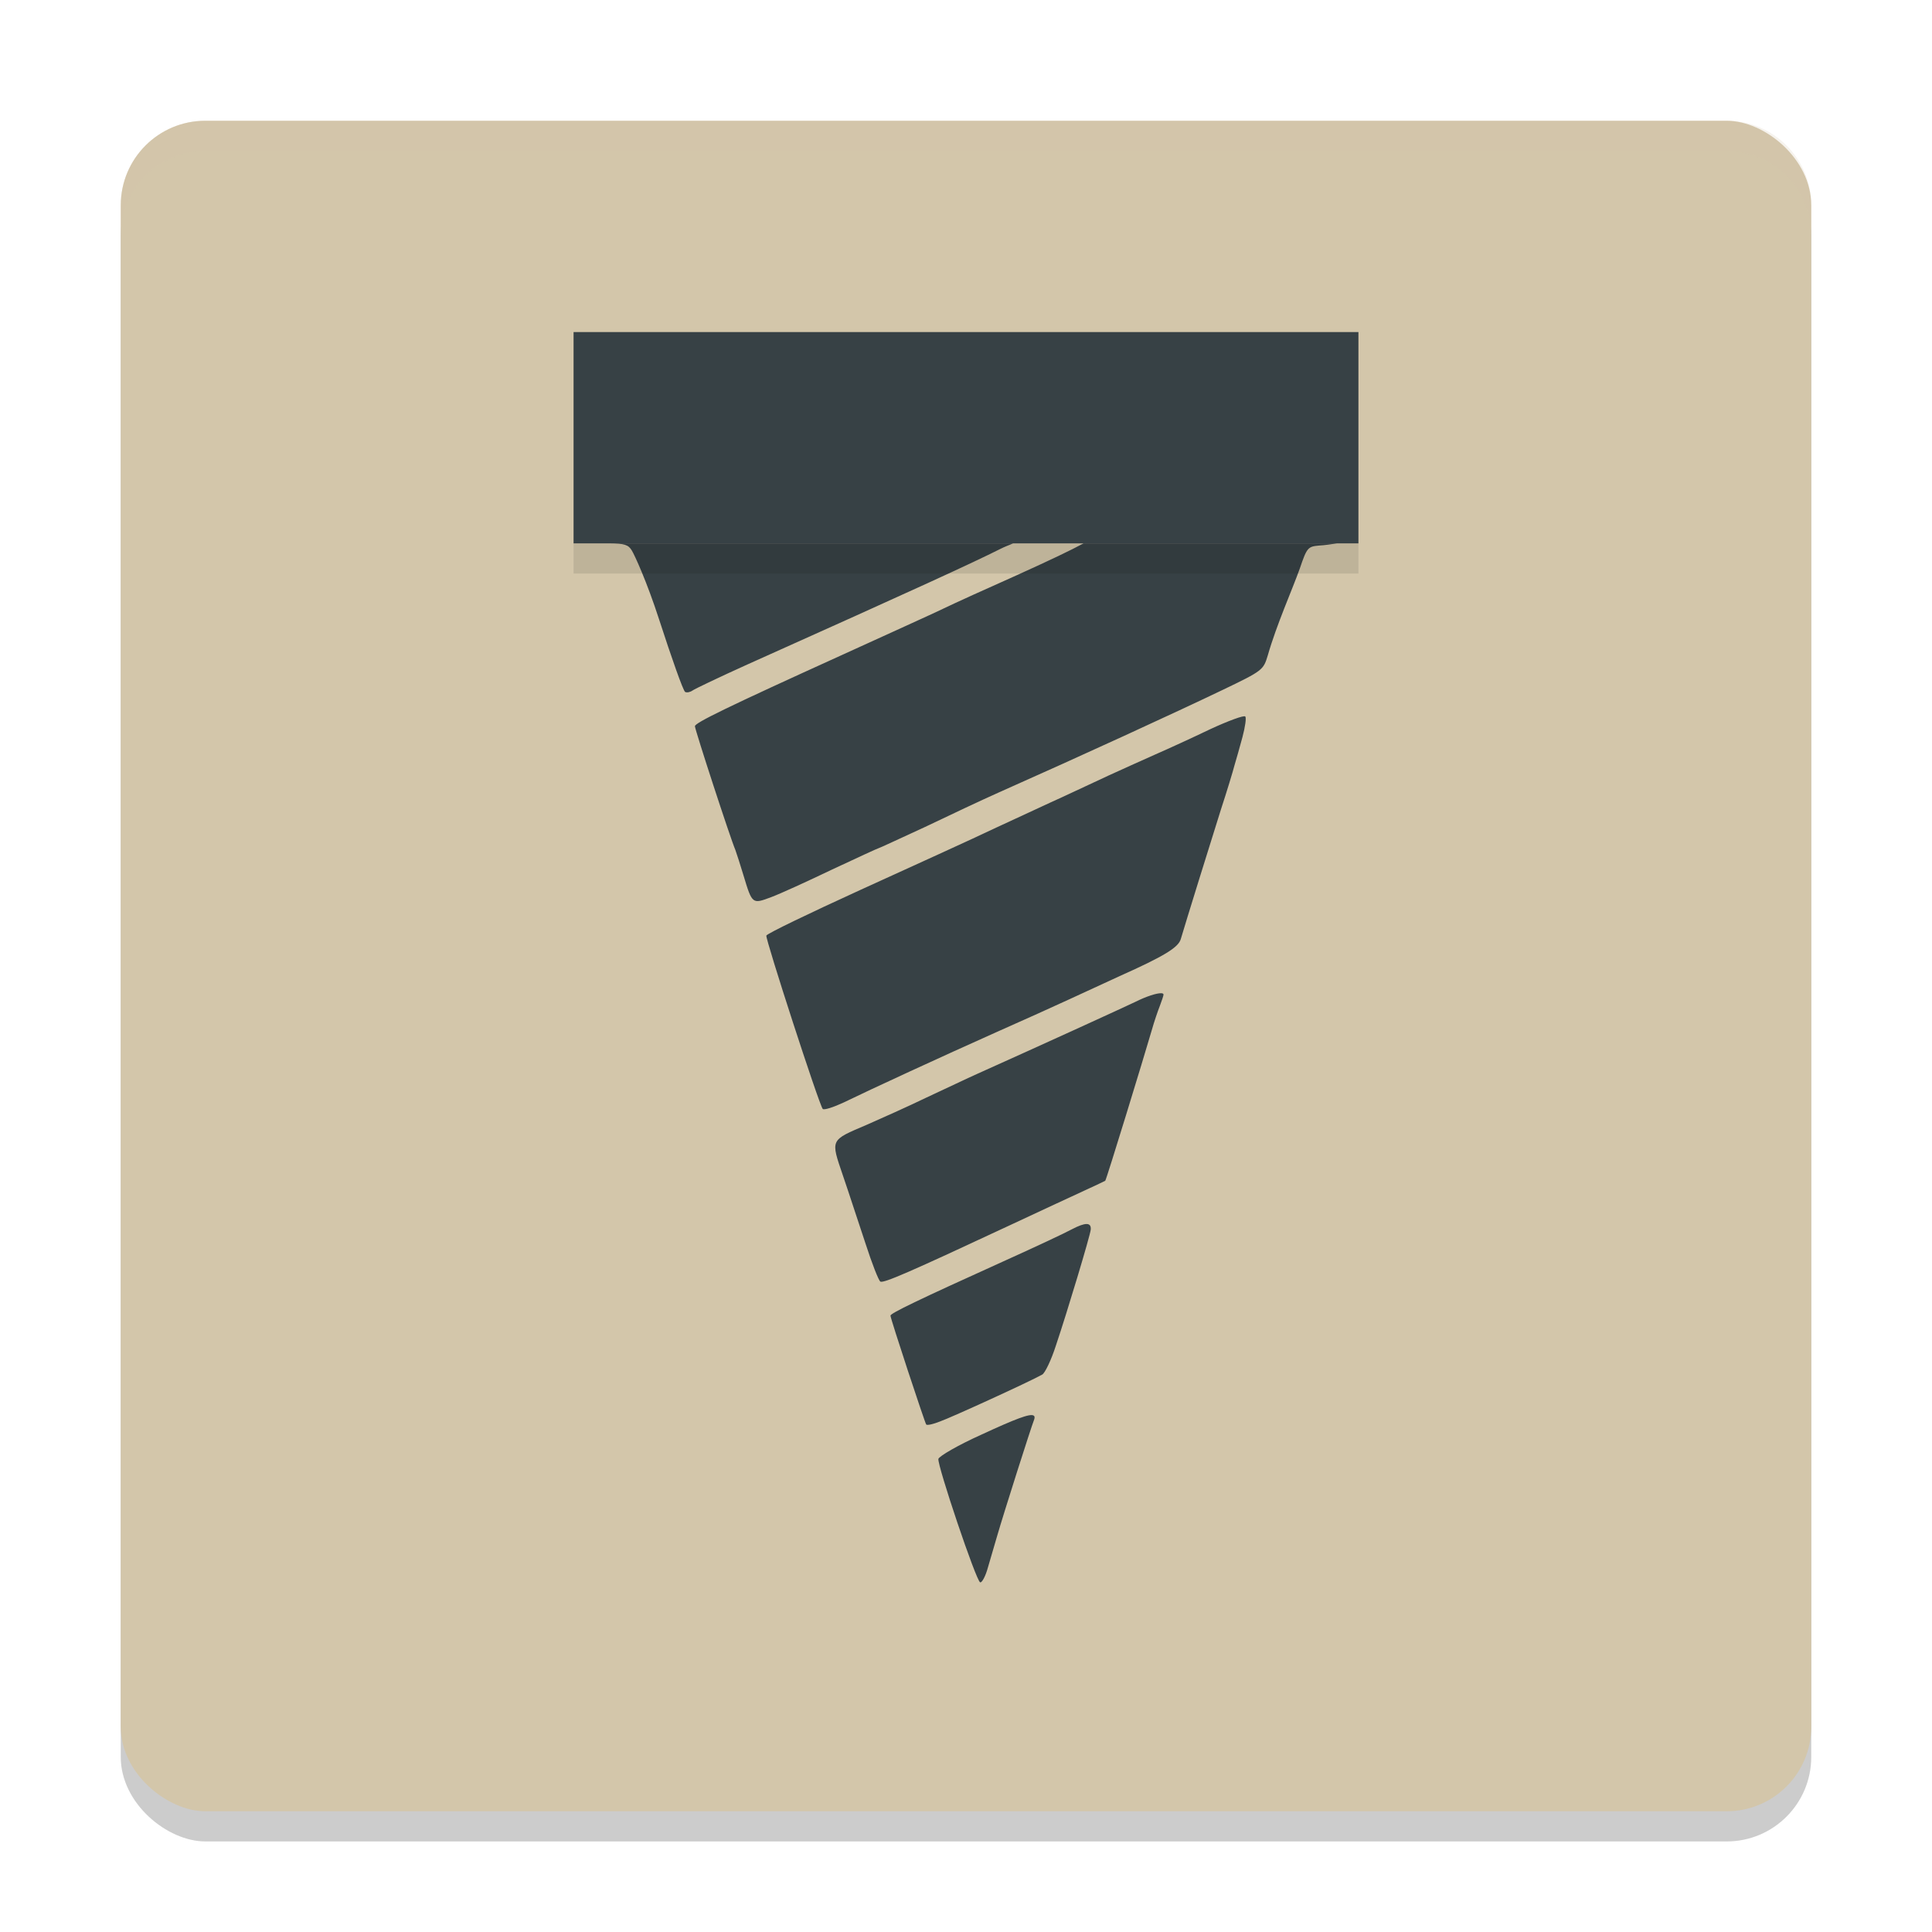 <svg xmlns="http://www.w3.org/2000/svg" width="64" height="64" version="1">
 <rect style="opacity:0.2" width="56" height="56" x="-61" y="-60" rx="2.8" ry="2.8" transform="matrix(0,-1,-1,0,0,0)"/>
 <rect style="fill:#d3c6aa" width="56" height="56" x="-60" y="-60" rx="2.8" ry="2.8" transform="matrix(0,-1,-1,0,0,0)"/>
 <path style="fill:#374145" d="m 20.201,18 c 0.47,0.005 0.615,0.04 0.73,0.238 0.089,0.145 0.492,1.015 0.905,2.289 0.413,1.273 0.792,2.348 0.859,2.393 0.056,0.034 0.168,0.009 0.246,-0.046 0.078,-0.056 0.894,-0.445 1.81,-0.859 5.73,-2.569 7.449,-3.362 8.364,-3.82 0.201,-0.103 0.297,-0.127 0.443,-0.194 z m 15.693,0 c -0.431,0.232 -1.068,0.537 -2.207,1.053 -0.983,0.436 -2.09,0.94 -2.458,1.118 -0.369,0.179 -1.854,0.848 -3.295,1.507 -3.865,1.754 -4.914,2.267 -4.914,2.379 0,0.112 1.172,3.708 1.34,4.099 0.045,0.123 0.167,0.504 0.268,0.839 0.29,0.961 0.291,0.959 0.916,0.725 0.302,-0.112 1.205,-0.525 2.021,-0.916 0.815,-0.38 1.509,-0.703 1.531,-0.703 0.022,0 0.713,-0.323 1.539,-0.703 0.815,-0.391 1.911,-0.906 2.436,-1.14 2.815,-1.251 5.829,-2.636 7.438,-3.407 1.329,-0.637 1.342,-0.66 1.488,-1.14 0.29,-1.016 0.815,-2.187 1.061,-2.879 0.235,-0.693 0.269,-0.727 0.637,-0.76 0.197,-0.01 0.436,-0.048 0.588,-0.071 z m 5.354,5.734 c -0.045,-0.045 -0.559,0.145 -1.14,0.413 -0.581,0.279 -1.407,0.658 -1.843,0.848 -0.424,0.19 -1.128,0.504 -1.564,0.705 -0.424,0.201 -1.105,0.513 -1.507,0.703 -0.402,0.179 -1.375,0.638 -2.179,1.006 -0.793,0.38 -2.836,1.305 -4.523,2.075 -1.687,0.771 -3.084,1.442 -3.106,1.509 -0.034,0.112 1.745,5.597 1.868,5.742 0.045,0.045 0.357,-0.057 0.692,-0.213 0.894,-0.436 3.294,-1.542 5.07,-2.335 0.86,-0.38 1.946,-0.871 2.404,-1.083 0.458,-0.212 1.215,-0.559 1.673,-0.771 1.474,-0.659 1.945,-0.948 2.023,-1.228 0.168,-0.57 0.994,-3.229 1.329,-4.29 0.201,-0.614 0.401,-1.273 0.446,-1.452 0.056,-0.19 0.179,-0.614 0.268,-0.949 0.089,-0.335 0.135,-0.647 0.09,-0.681 z m -2.778,9.168 c -0.147,-0.007 -0.49,0.1 -0.875,0.293 -0.469,0.223 -3.036,1.396 -5.225,2.379 -0.302,0.134 -1.051,0.492 -1.676,0.782 -0.625,0.302 -1.519,0.701 -1.977,0.902 -1.229,0.525 -1.206,0.47 -0.793,1.687 0.201,0.581 0.523,1.586 0.746,2.245 0.212,0.659 0.436,1.23 0.492,1.263 0.101,0.067 0.993,-0.324 4.244,-1.843 1.072,-0.503 2.235,-1.039 2.57,-1.195 0.335,-0.156 0.626,-0.29 0.637,-0.301 0.034,-0.022 1.283,-4.1 1.539,-4.982 0.078,-0.279 0.204,-0.647 0.271,-0.815 0.067,-0.179 0.12,-0.336 0.12,-0.369 0,-0.028 -0.025,-0.044 -0.074,-0.046 z m -2.475,7.645 c -0.103,-0.001 -0.266,0.058 -0.489,0.175 -0.223,0.123 -1.25,0.603 -2.289,1.072 -2.815,1.273 -3.719,1.71 -3.719,1.788 0,0.101 1.139,3.551 1.184,3.607 0.034,0.034 0.233,-0.012 0.457,-0.101 0.38,-0.134 2.994,-1.33 3.385,-1.553 0.089,-0.045 0.3,-0.479 0.457,-0.971 0.369,-1.095 1.129,-3.619 1.151,-3.831 0.011,-0.123 -0.033,-0.185 -0.137,-0.186 z m -1.755,6.346 c -0.117,-0.076 -0.603,0.11 -1.725,0.629 -0.771,0.346 -1.408,0.717 -1.43,0.807 -0.034,0.223 1.25,4.043 1.384,4.088 0.056,0.022 0.179,-0.202 0.257,-0.492 0.089,-0.302 0.225,-0.76 0.304,-1.039 0.223,-0.771 1.127,-3.607 1.217,-3.831 0.034,-0.081 0.034,-0.136 -0.005,-0.161 z"/>
 <rect style="fill:#374145" width="26" height="7" x="19" y="11"/>
 <path style="fill:#d3c6aa;opacity:0.2" d="M 6.801 4 C 5.25 4 4 5.25 4 6.801 L 4 7.801 C 4 6.25 5.25 5 6.801 5 L 57.199 5 C 58.75 5 60 6.25 60 7.801 L 60 6.801 C 60 5.25 58.75 4 57.199 4 L 6.801 4 z"/>
 <rect style="opacity:0.1" width="26" height="1" x="19" y="18"/>
</svg>
